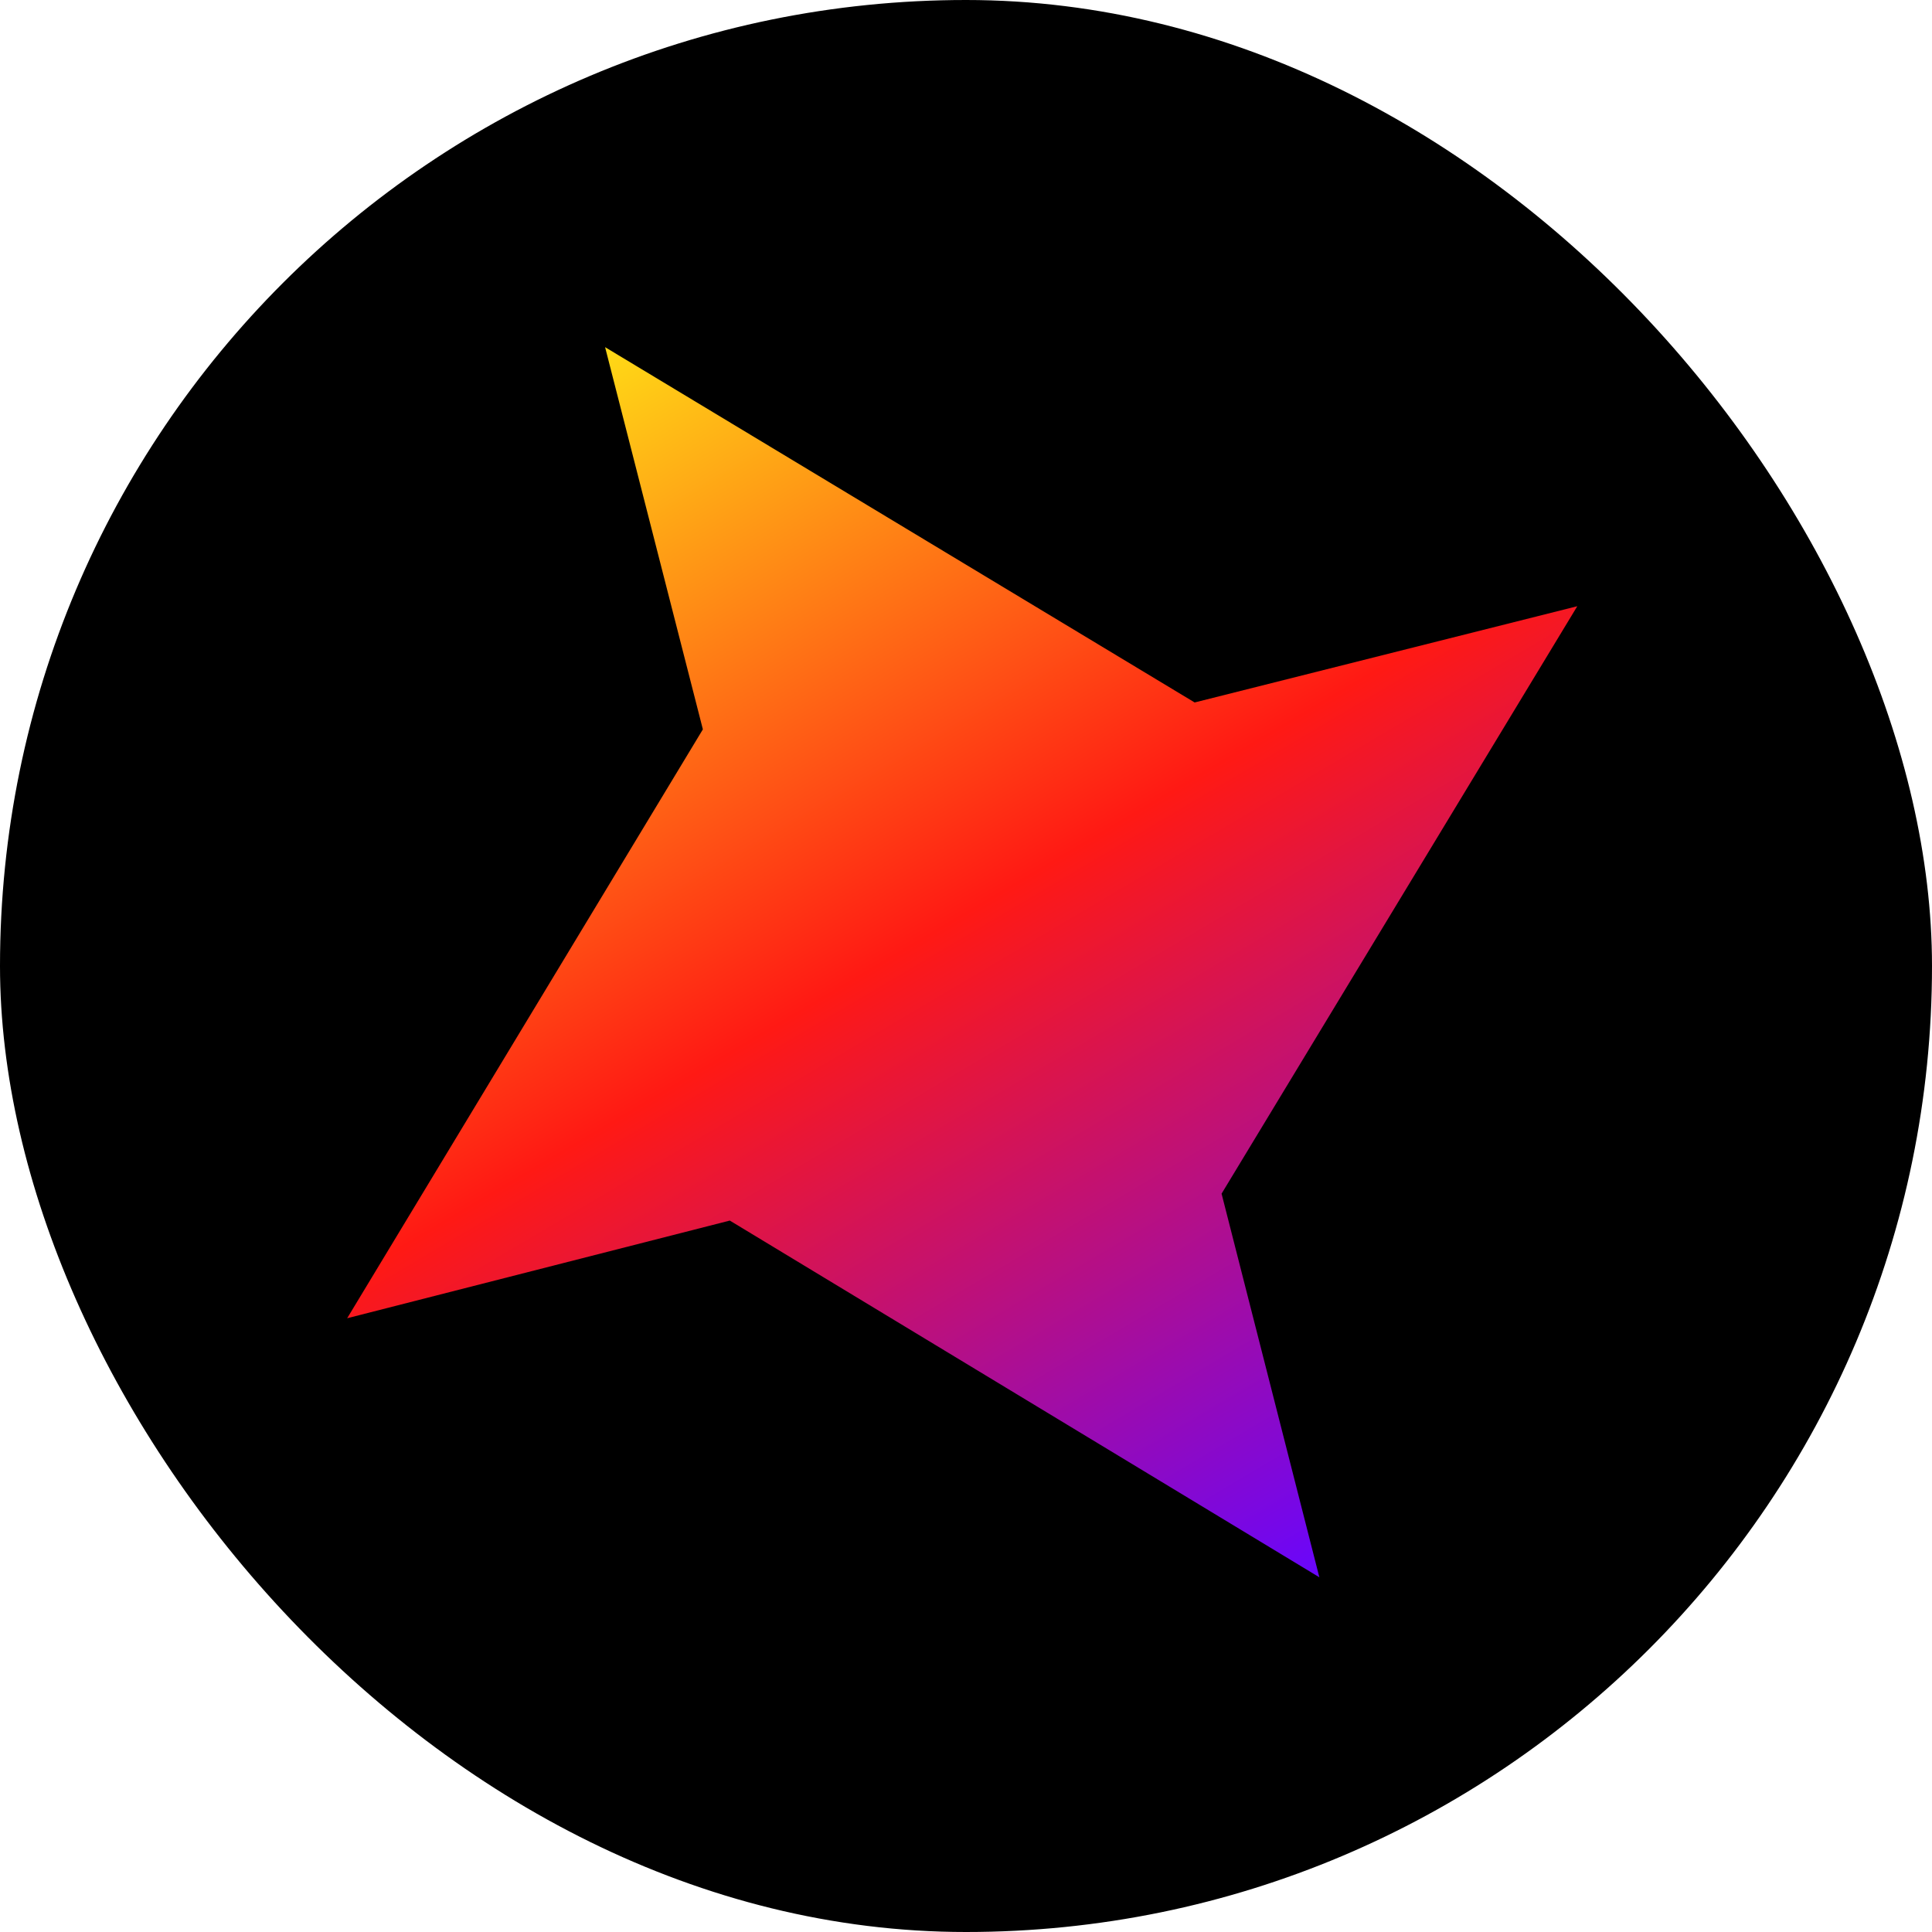 <svg width="256" height="256" viewBox="0 0 256 256" fill="none" xmlns="http://www.w3.org/2000/svg">
<rect width="256" height="256" rx="128" fill="black"/>
<path d="M158.297 93.081L80.177 46L93.135 96.644L46 174.674L96.703 161.732L174.823 209L161.865 158.168L209 80.326L158.297 93.081Z" fill="url(#paint0_linear_2199_188)"/>
<defs>
<linearGradient id="paint0_linear_2199_188" x1="80.553" y1="46" x2="176.912" y2="208.91" gradientUnits="userSpaceOnUse">
<stop stop-color="#FFD916"/>
<stop offset="0.469" stop-color="#FF1914"/>
<stop offset="1" stop-color="#6705FF"/>
</linearGradient>
</defs>
</svg>
